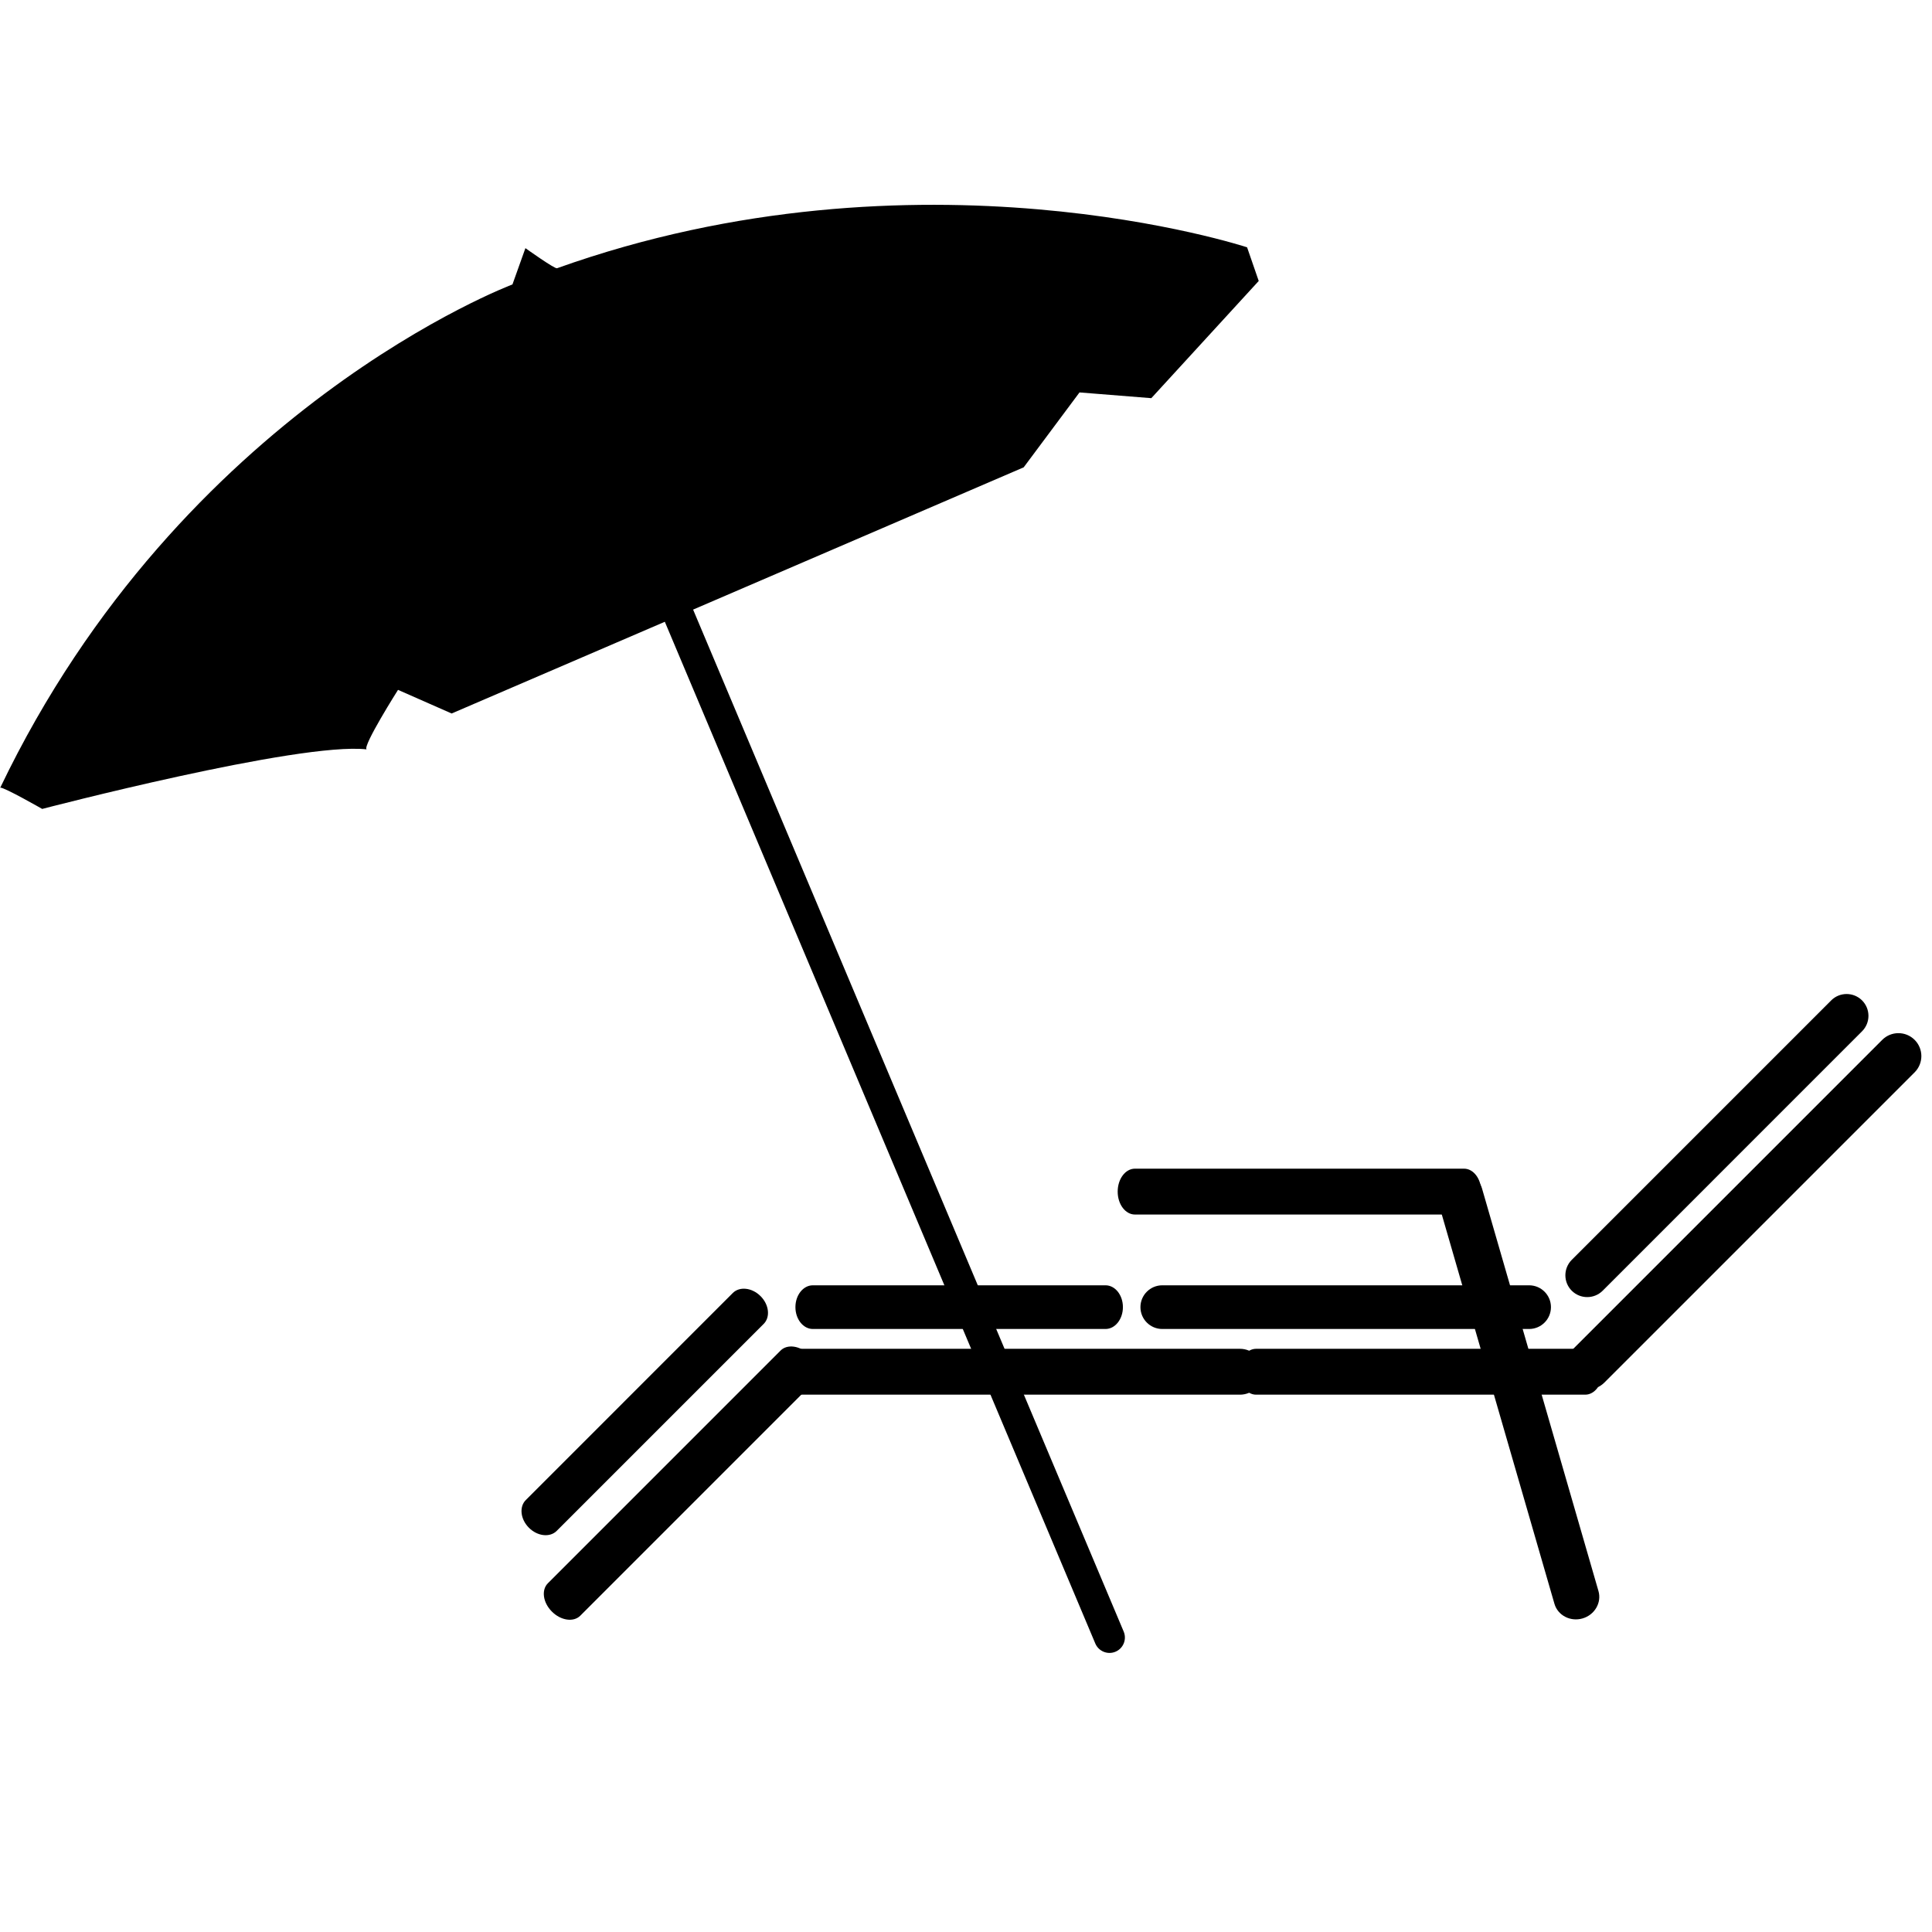 <svg xmlns="http://www.w3.org/2000/svg" xmlns:xlink="http://www.w3.org/1999/xlink" version="1.1" id="Layer_1" x="0px" y="0px" width="100px" height="100px" viewBox="0 0 100 100" enable-background="new 0 0 100 100" xml:space="preserve">
<g>
	<g>
		<path fill="#000000" d="M0.002,40.794c0.004-0.008,0.008-0.016,0.012-0.025C0.001,40.771-0.003,40.779,0.002,40.794z"/>
		<path fill="#000000" d="M55.875,20.312l3.717,0.297l5.559-6.066l-0.602-1.742c0,0-16.993-5.608-35.718,1.083    c-0.113,0.048-1.636-1.04-1.636-1.04l-0.671,1.879c0,0-17.1,6.408-26.51,26.045c0.19-0.03,2.17,1.102,2.17,1.102    s13.298-3.476,16.789-3.083c-0.209-0.177,1.628-3.08,1.628-3.08l2.776,1.223l11.034-4.747l22.282,52.886    c0.172,0.404,0.639,0.594,1.043,0.424c0.406-0.17,0.596-0.637,0.426-1.043L35.875,31.553l17.111-7.364L55.875,20.312z"/>
	</g>
	<g>
		<path fill="#000000" d="M65.369,71.002c0,0.655-0.533,1.186-1.188,1.186H41.465c-0.656,0-1.187-0.53-1.187-1.186l0,0    c0-0.656,0.531-1.188,1.187-1.188h22.717C64.836,69.814,65.369,70.346,65.369,71.002L65.369,71.002z"/>
		<path fill="#000000" d="M99.102,53.824c0.463,0.464,0.463,1.214,0,1.679L83.039,71.565c-0.463,0.462-1.215,0.462-1.68,0l0,0    c-0.461-0.462-0.461-1.216,0-1.677l16.064-16.064C97.887,53.36,98.637,53.36,99.102,53.824L99.102,53.824z"/>
		<path fill="#000000" d="M82.941,71.002c0,0.655-0.398,1.186-0.889,1.186H65.014c-0.49,0-0.891-0.53-0.891-1.186l0,0    c0-0.656,0.4-1.188,0.891-1.188h17.039C82.543,69.814,82.941,70.346,82.941,71.002L82.941,71.002z"/>
		<path fill="#000000" d="M76.67,61.678c0,0.655-0.4,1.186-0.891,1.186H58.744c-0.494,0-0.893-0.53-0.893-1.186l0,0    c0-0.655,0.398-1.188,0.893-1.188h17.035C76.27,60.49,76.67,61.022,76.67,61.678L76.67,61.678z"/>
		<path fill="#000000" d="M81.912,83.77c-0.631,0.183-1.283-0.159-1.455-0.76l-6.031-20.842c-0.172-0.602,0.197-1.236,0.826-1.418    l0,0c0.629-0.183,1.281,0.157,1.455,0.759l6.029,20.843C82.91,82.952,82.541,83.587,81.912,83.77L81.912,83.77z"/>
		<path fill="#000000" d="M41.873,70.113c0.464,0.462,0.558,1.12,0.209,1.468L30.036,83.628c-0.348,0.348-1.005,0.254-1.468-0.211    l0,0c-0.465-0.462-0.558-1.118-0.21-1.467l12.047-12.048C40.752,69.557,41.41,69.649,41.873,70.113L41.873,70.113z"/>
		<path fill="#000000" d="M59.029,67.657c0-0.624,0.506-1.13,1.131-1.13h18.986c0.625,0,1.131,0.506,1.131,1.13l0,0    c0,0.624-0.506,1.131-1.131,1.131H60.16C59.535,68.788,59.029,68.281,59.029,67.657L59.029,67.657z"/>
		<path fill="#000000" d="M41.171,67.657c0-0.624,0.404-1.13,0.901-1.13h15.15c0.498,0,0.9,0.506,0.9,1.13l0,0    c0,0.624-0.402,1.131-0.9,1.131h-15.15C41.575,68.788,41.171,68.281,41.171,67.657L41.171,67.657z"/>
		<path fill="#000000" d="M27.378,79.077c-0.442-0.441-0.514-1.086-0.161-1.437l10.712-10.714c0.352-0.352,0.995-0.28,1.437,0.162    l0,0c0.442,0.441,0.514,1.084,0.162,1.437L28.814,79.239C28.463,79.59,27.82,79.519,27.378,79.077L27.378,79.077z"/>
		<path fill="#000000" d="M81.354,66.808c-0.441-0.441-0.441-1.157,0-1.599l13.428-13.428c0.439-0.441,1.156-0.441,1.598,0l0,0    c0.441,0.441,0.441,1.157,0,1.598L82.953,66.808C82.512,67.247,81.797,67.247,81.354,66.808L81.354,66.808z"/>
	</g>
</g>
</svg>